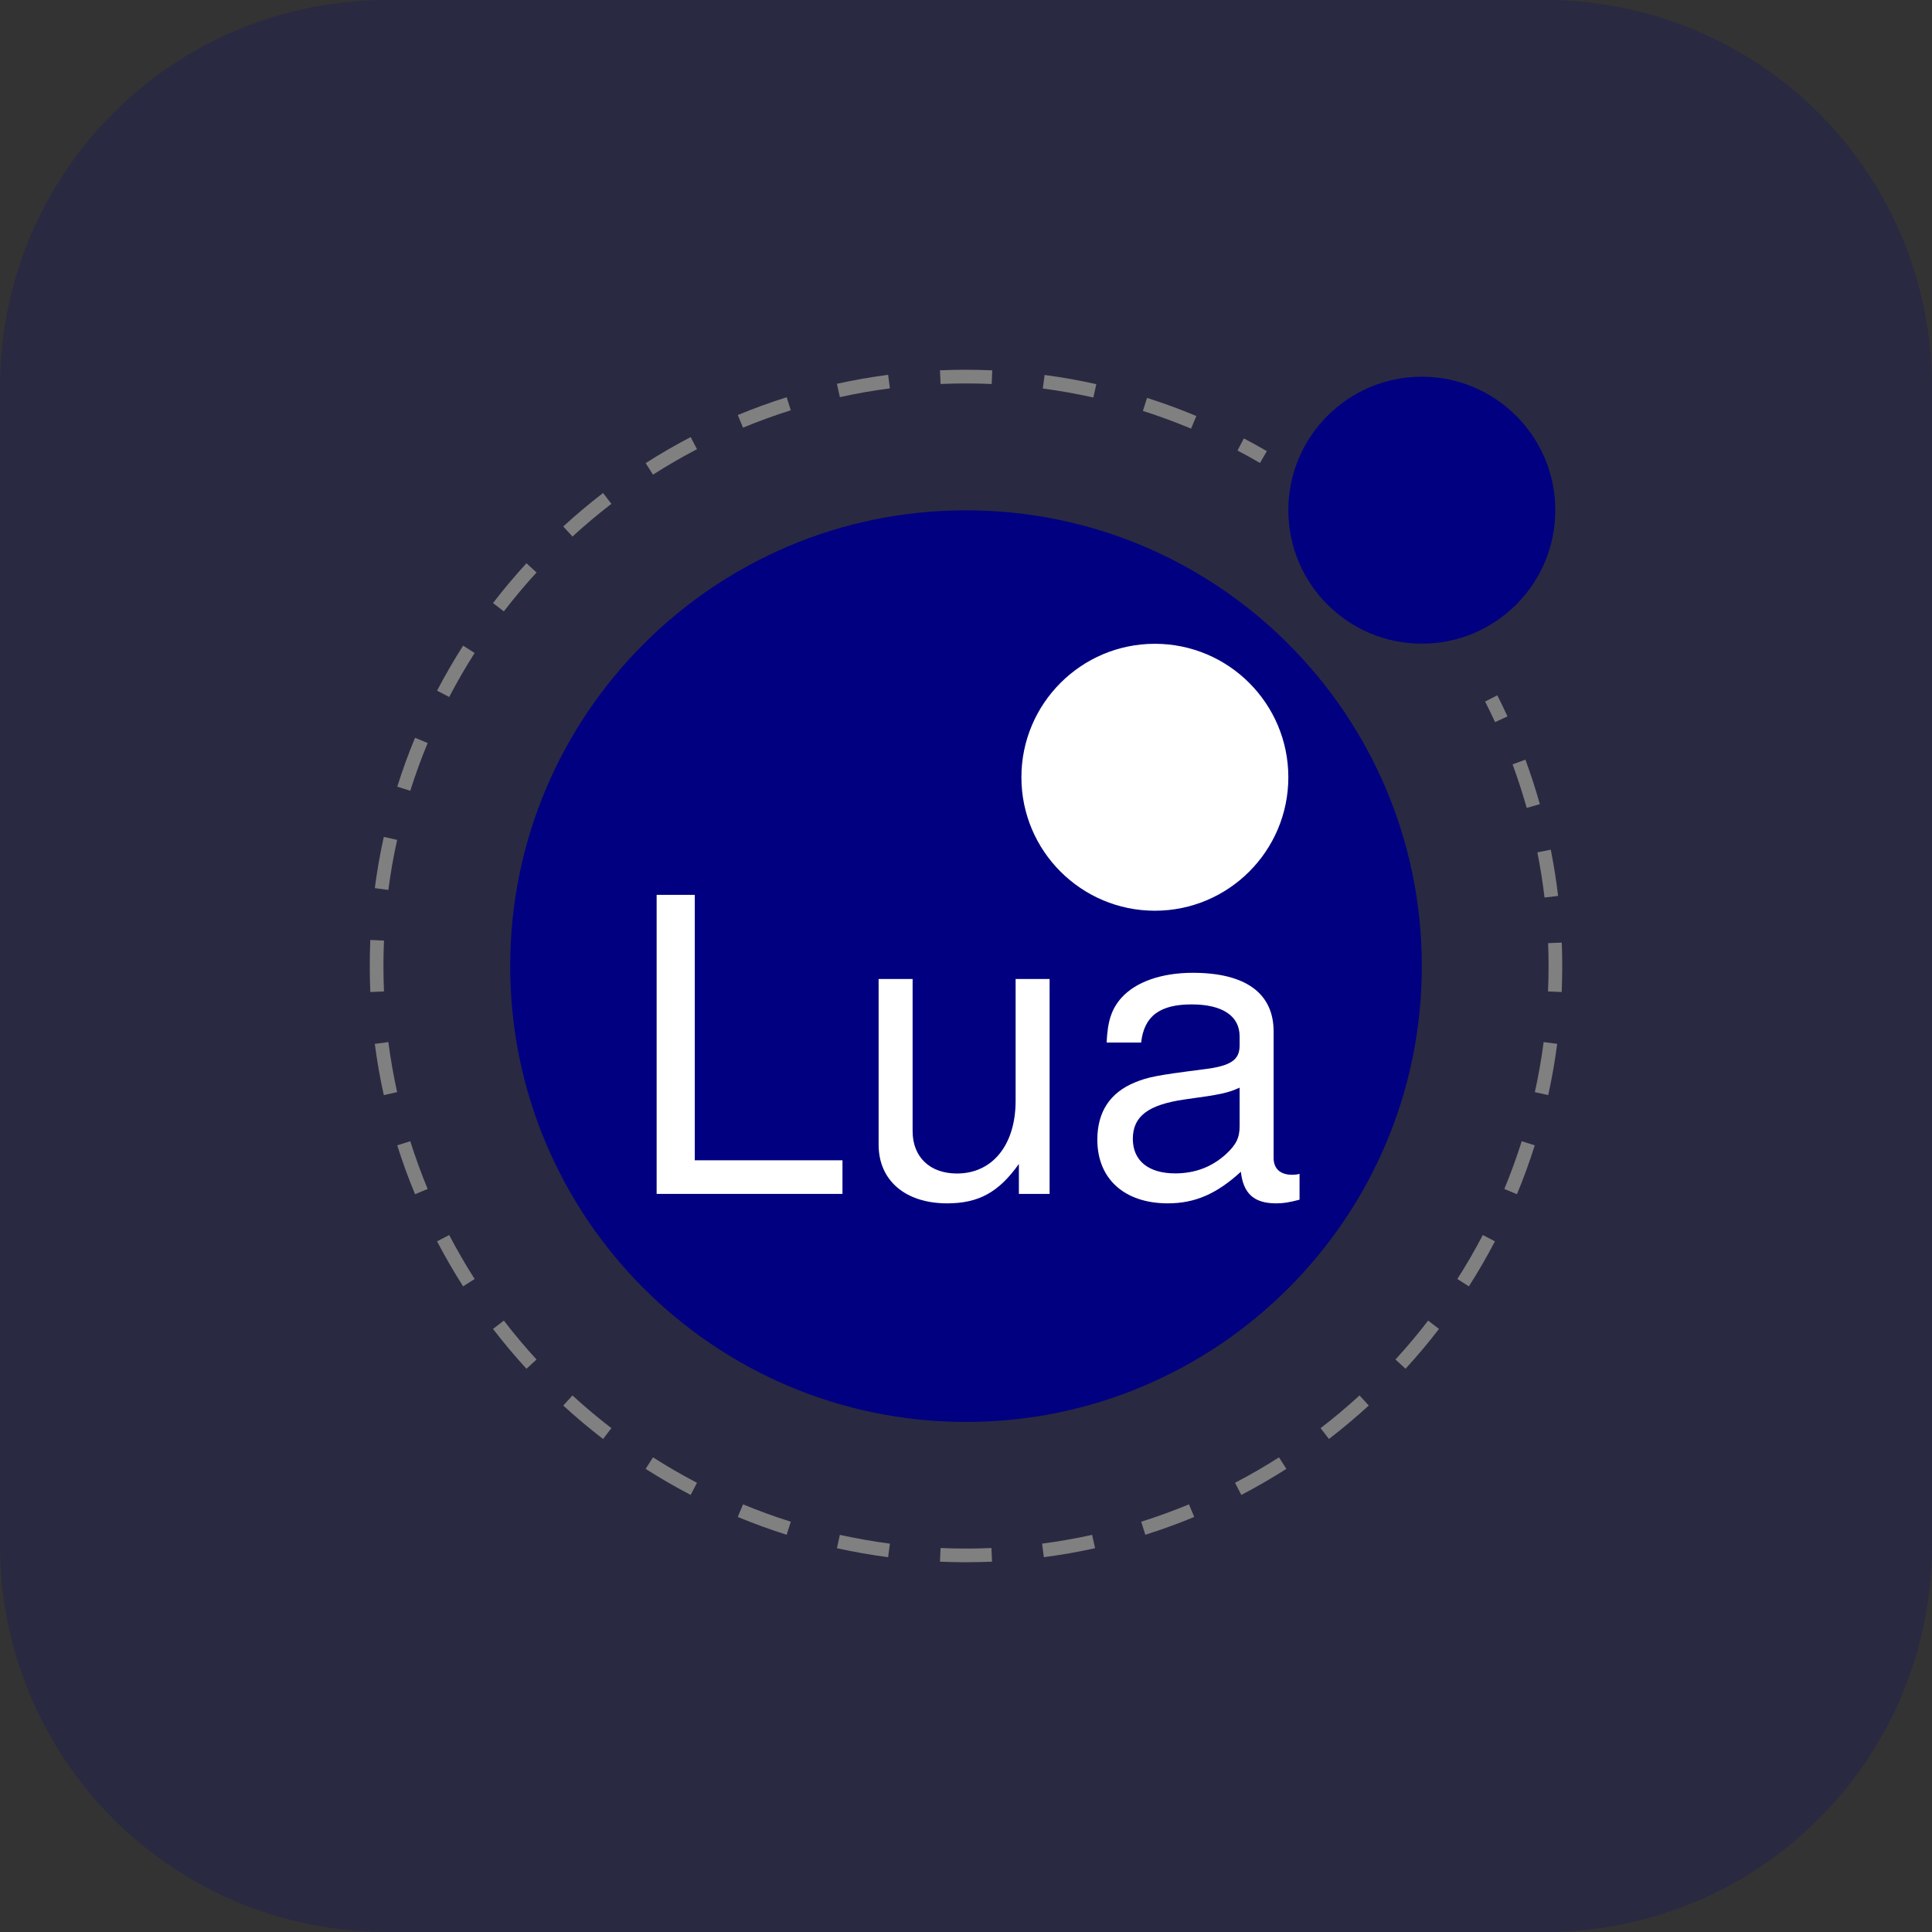 <svg width="256" height="256" viewBox="0 0 256 256" fill="none" xmlns="http://www.w3.org/2000/svg">
<rect x="0" y="0" width="256" height="256" fill="#333333" stroke="none"/>
<g clip-path="url(#clip0_2_39)">
<path d="M51.2 0H204.8C218.379 0 231.402 5.394 241.004 14.996C250.606 24.598 256 37.621 256 51.2V204.8C256 218.379 250.606 231.402 241.004 241.004C231.402 250.606 218.379 256 204.8 256H51.2C37.621 256 24.598 250.606 14.996 241.004C5.394 231.402 0 218.379 0 204.8L0 51.2C0 37.621 5.394 24.598 14.996 14.996C24.598 5.394 37.621 0 51.2 0V0Z" fill="#000080" fill-opacity="0.2"/>
<g clip-path="url(#clip1_2_39)">
<path d="M188.397 128.017C188.397 94.681 161.335 67.62 128 67.62C94.665 67.62 67.603 94.681 67.603 128.017C67.603 161.352 94.665 188.414 128 188.414C161.335 188.414 188.397 161.352 188.397 128.017Z" fill="#000080"/>
<path d="M170.712 102.99C170.712 93.23 162.787 85.305 153.026 85.305C143.266 85.305 135.341 93.23 135.341 102.99C135.341 112.751 143.266 120.676 153.026 120.676C162.787 120.676 170.712 112.751 170.712 102.99Z" fill="white"/>
<path d="M206.082 67.603C206.082 57.843 198.157 49.918 188.397 49.918C178.637 49.918 170.712 57.843 170.712 67.603C170.712 77.363 178.637 85.288 188.397 85.288C198.157 85.288 206.082 77.38 206.082 67.603Z" fill="#000080"/>
<path d="M92.062 153.744H111.633V158.198H87.007V118.573H92.062V153.744Z" fill="white"/>
<path d="M135.007 158.198V154.228C132.338 157.982 129.685 159.45 125.497 159.45C119.958 159.45 116.421 156.413 116.421 151.675V129.718H120.926V149.89C120.926 153.31 123.212 155.496 126.799 155.496C131.52 155.496 134.574 151.692 134.574 145.869V129.718H139.078V158.198H135.007Z" fill="white"/>
<path d="M172.197 158.966C170.728 159.35 170.028 159.45 169.093 159.45C166.157 159.45 164.739 158.148 164.422 155.262C161.218 158.199 158.332 159.45 154.745 159.45C148.989 159.45 145.402 156.196 145.402 151.024C145.402 147.32 147.087 144.768 150.407 143.416C152.142 142.716 153.127 142.499 159.533 141.681C163.12 141.247 164.255 140.43 164.255 138.528V137.326C164.255 134.607 161.969 133.089 157.898 133.089C153.66 133.089 151.592 134.657 151.208 138.144H146.636C146.753 135.324 147.287 133.689 148.588 132.221C150.49 130.102 153.911 128.901 158.048 128.901C165.056 128.901 168.76 131.62 168.76 136.676V153.427C168.76 154.845 169.627 155.663 171.212 155.663C171.479 155.663 171.696 155.662 172.197 155.546V158.966V158.966ZM164.255 144.117C162.737 144.818 161.752 145.035 156.964 145.685C152.125 146.386 150.107 147.921 150.107 150.907C150.107 153.794 152.176 155.479 155.713 155.479C158.382 155.479 160.601 154.611 162.453 152.926C163.804 151.675 164.255 150.757 164.255 149.222V144.117V144.117Z" fill="white"/>
<path fill-rule="evenodd" clip-rule="evenodd" d="M124.551 49.069C125.695 49.02 126.845 48.995 128 48.995C129.162 48.995 130.323 49.02 131.481 49.072L131.401 50.882C130.27 50.832 129.136 50.807 128 50.807C126.871 50.807 125.747 50.831 124.629 50.879L124.551 49.069ZM110.895 50.854C113.124 50.361 115.388 49.963 117.683 49.663L117.918 51.46C115.675 51.753 113.463 52.142 111.286 52.623L110.895 50.854ZM138.415 49.684C140.719 49.99 143.006 50.397 145.269 50.904L144.873 52.672C142.662 52.177 140.428 51.779 138.177 51.48L138.415 49.684ZM97.761 54.995C99.875 54.118 102.036 53.33 104.238 52.635L104.783 54.364C102.632 55.042 100.521 55.812 98.456 56.669L97.761 54.995ZM151.989 52.722C154.2 53.425 156.38 54.227 158.523 55.124L157.824 56.795C155.729 55.919 153.599 55.136 151.439 54.448L151.989 52.722ZM85.551 61.367C87.484 60.133 89.474 58.98 91.516 57.914L92.354 59.521C90.359 60.562 88.415 61.688 86.526 62.894L85.551 61.367ZM164.82 58.091C165.846 58.631 166.861 59.194 167.865 59.78L166.951 61.345C165.971 60.772 164.979 60.222 163.976 59.695L164.82 58.091ZM74.632 69.759C76.325 68.207 78.086 66.727 79.909 65.326L81.013 66.762C79.232 68.132 77.511 69.578 75.857 71.094L74.632 69.759ZM65.326 79.909C66.727 78.086 68.207 76.325 69.759 74.632L71.094 75.857C69.578 77.511 68.132 79.232 66.762 81.013L65.326 79.909ZM57.914 91.516C58.98 89.474 60.133 87.484 61.367 85.551L62.894 86.526C61.688 88.415 60.562 90.359 59.521 92.354L57.914 91.516ZM198.398 92.135C198.867 93.057 199.318 93.988 199.75 94.926L198.105 95.685C197.682 94.768 197.242 93.858 196.783 92.957L198.398 92.135ZM52.635 104.238C53.33 102.036 54.118 99.875 54.995 97.761L56.669 98.456C55.812 100.521 55.042 102.632 54.364 104.783L52.635 104.238ZM202.123 100.657C202.839 102.599 203.478 104.567 204.039 106.557L202.295 107.049C201.747 105.105 201.123 103.182 200.423 101.284L202.123 100.657ZM49.663 117.683C49.963 115.388 50.361 113.124 50.854 110.895L52.623 111.286C52.142 113.463 51.753 115.675 51.46 117.918L49.663 117.683ZM205.487 112.588C205.89 114.615 206.214 116.659 206.457 118.715L204.658 118.928C204.42 116.919 204.104 114.922 203.71 112.942L205.487 112.588ZM48.995 128C48.995 126.845 49.02 125.695 49.069 124.551L50.879 124.629C50.831 125.747 50.807 126.871 50.807 128C50.807 129.129 50.831 130.253 50.879 131.371L49.069 131.449C49.02 130.305 48.995 129.155 48.995 128ZM206.944 124.898C206.985 125.931 207.005 126.965 207.005 128C207.005 129.155 206.98 130.305 206.931 131.449L205.121 131.371C205.169 130.253 205.193 129.129 205.193 128C205.193 126.988 205.173 125.978 205.133 124.97L206.944 124.898ZM206.337 138.317C206.037 140.612 205.638 142.876 205.146 145.105L203.376 144.714C203.858 142.536 204.247 140.324 204.54 138.082L206.337 138.317ZM50.854 145.105C50.361 142.876 49.963 140.612 49.663 138.317L51.46 138.082C51.753 140.324 52.142 142.536 52.623 144.714L50.854 145.105ZM203.365 151.762C202.67 153.964 201.882 156.125 201.005 158.239L199.331 157.545C200.188 155.479 200.958 153.368 201.636 151.217L203.365 151.762ZM54.995 158.239C54.118 156.125 53.33 153.964 52.635 151.762L54.364 151.217C55.042 153.368 55.812 155.479 56.669 157.545L54.995 158.239ZM198.086 164.484C197.02 166.526 195.867 168.516 194.633 170.449L193.106 169.474C194.312 167.585 195.438 165.641 196.479 163.646L198.086 164.484ZM61.367 170.449C60.133 168.516 58.98 166.526 57.914 164.484L59.521 163.646C60.562 165.641 61.688 167.585 62.894 169.474L61.367 170.449ZM190.674 176.091C189.273 177.914 187.793 179.675 186.241 181.368L184.906 180.143C186.422 178.489 187.868 176.768 189.238 174.986L190.674 176.091ZM69.759 181.368C68.207 179.675 66.727 177.914 65.326 176.091L66.763 174.986C68.132 176.768 69.578 178.489 71.094 180.143L69.759 181.368ZM181.368 186.241C179.675 187.793 177.914 189.273 176.091 190.674L174.986 189.238C176.768 187.868 178.489 186.422 180.143 184.905L181.368 186.241ZM79.909 190.674C78.086 189.273 76.325 187.793 74.632 186.241L75.857 184.906C77.511 186.422 79.232 187.868 81.014 189.238L79.909 190.674ZM170.449 194.633C168.516 195.867 166.526 197.02 164.484 198.086L163.646 196.479C165.641 195.438 167.585 194.312 169.474 193.106L170.449 194.633ZM91.516 198.086C89.474 197.02 87.484 195.867 85.551 194.633L86.526 193.106C88.415 194.312 90.359 195.438 92.354 196.479L91.516 198.086ZM158.239 201.005C156.125 201.882 153.964 202.67 151.762 203.365L151.217 201.636C153.368 200.958 155.479 200.188 157.545 199.331L158.239 201.005ZM104.238 203.365C102.036 202.67 99.875 201.882 97.761 201.005L98.456 199.331C100.521 200.188 102.632 200.958 104.783 201.636L104.238 203.365ZM117.683 206.337C115.388 206.037 113.124 205.638 110.895 205.146L111.286 203.376C113.464 203.858 115.676 204.247 117.918 204.54L117.683 206.337ZM145.105 205.146C142.876 205.638 140.612 206.037 138.317 206.337L138.082 204.54C140.325 204.247 142.537 203.858 144.714 203.376L145.105 205.146ZM128 207.005C126.845 207.005 125.695 206.98 124.551 206.931L124.629 205.121C125.747 205.169 126.871 205.193 128 205.193C129.129 205.193 130.253 205.169 131.371 205.121L131.449 206.931C130.305 206.98 129.155 207.005 128 207.005Z" fill="#808080"/>
</g>
</g>
<defs>
<clipPath id="clip0_2_39">
<rect width="256" height="256" fill="white"/>
</clipPath>
<clipPath id="clip1_2_39">
<rect width="158" height="158" fill="white" transform="translate(49 49)"/>
</clipPath>
</defs>
</svg>
